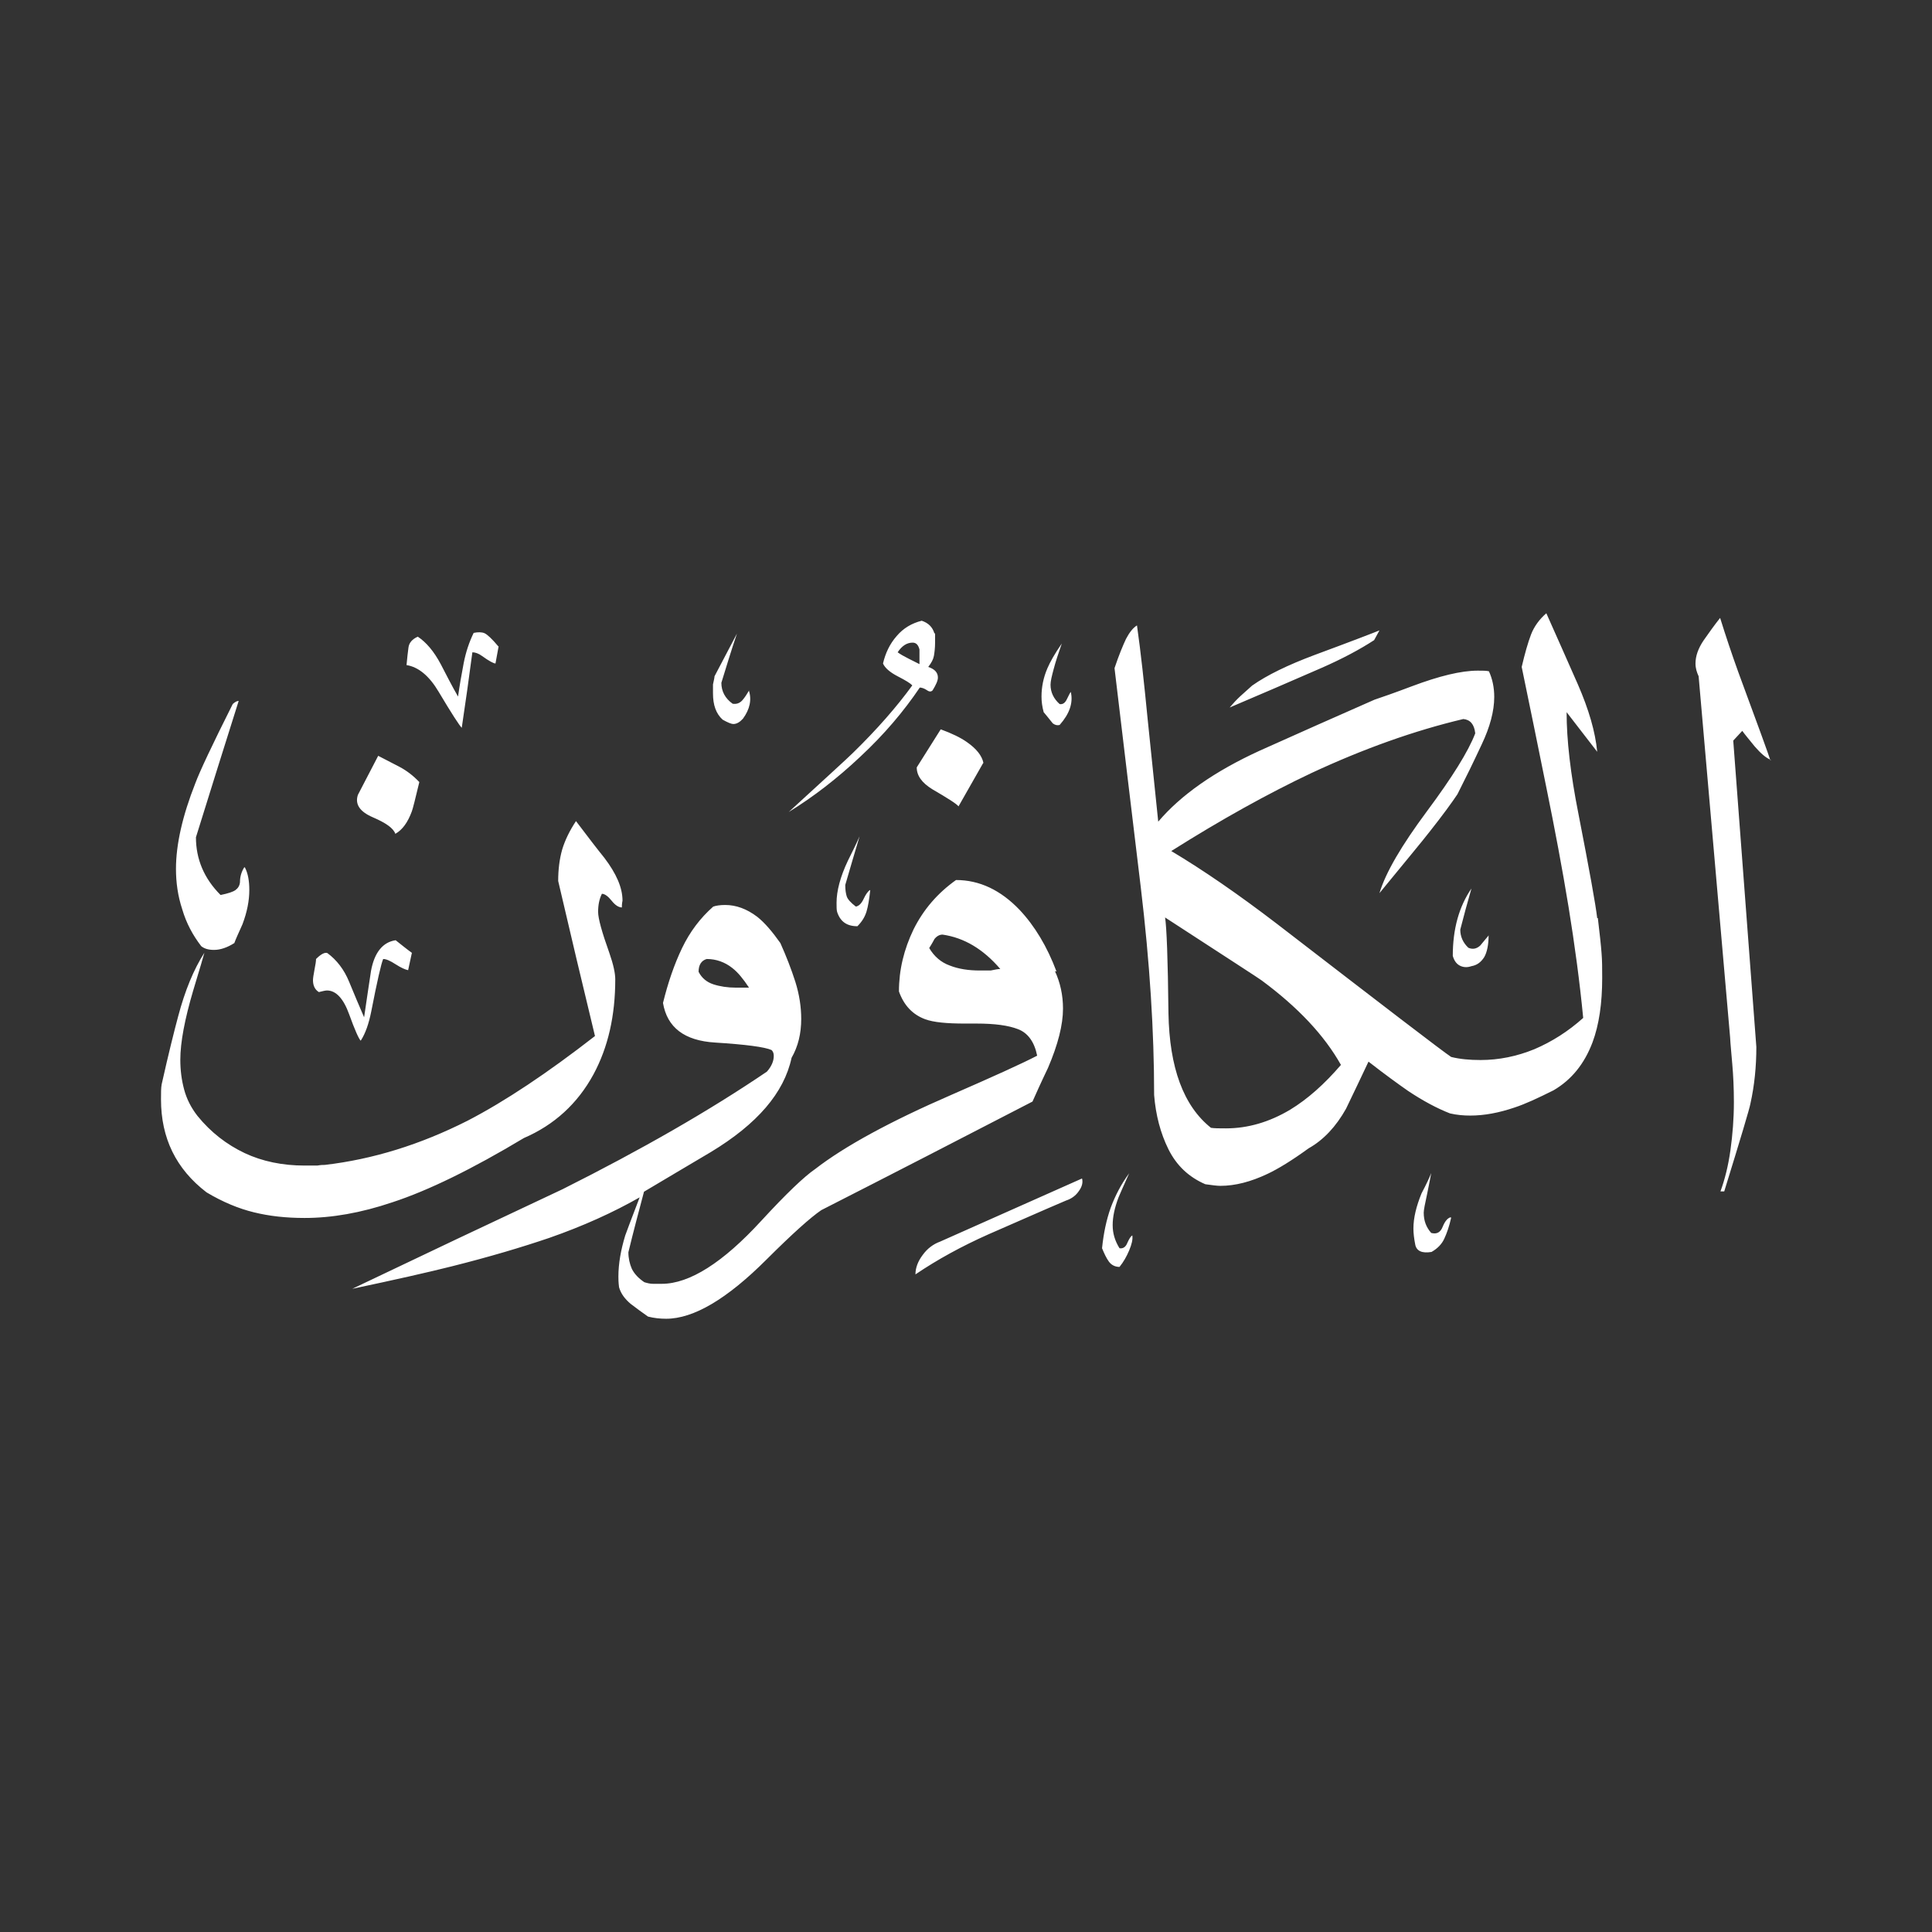 <svg width="24" height="24" viewBox="0 0 24 24" fill="none" xmlns="http://www.w3.org/2000/svg">
<rect x="0" y="0" width="24" height="24" fill="#333333" stroke="none"/>
<path fill-rule="evenodd" clip-rule="evenodd" d="M22 9.44C21.938 9.417 21.872 9.358 21.798 9.273C21.729 9.188 21.674 9.122 21.643 9.079L21.531 9.2L21.818 13.006C21.818 13.246 21.795 13.482 21.744 13.711C21.733 13.773 21.624 14.137 21.419 14.8H21.372C21.426 14.653 21.469 14.482 21.496 14.289C21.523 14.095 21.539 13.897 21.539 13.692C21.539 13.514 21.531 13.355 21.519 13.219C21.508 13.083 21.496 12.971 21.492 12.886L21.101 8.401C21.078 8.351 21.062 8.3 21.062 8.242C21.062 8.149 21.097 8.052 21.163 7.955C21.233 7.855 21.299 7.762 21.368 7.676C21.438 7.901 21.512 8.122 21.593 8.347C21.841 9.017 21.973 9.382 21.992 9.444L22 9.44ZM17.136 7.831L17.07 7.952C16.892 8.068 16.674 8.184 16.419 8.296C16.035 8.463 15.651 8.63 15.275 8.789C15.318 8.738 15.361 8.692 15.407 8.649C15.477 8.587 15.523 8.545 15.554 8.517C15.74 8.386 15.996 8.262 16.326 8.138C16.81 7.959 17.078 7.855 17.136 7.831ZM18.492 11.618C18.492 11.734 18.473 11.828 18.438 11.889C18.399 11.951 18.349 11.99 18.279 12.002C18.225 12.021 18.174 12.017 18.132 11.994C18.089 11.971 18.062 11.928 18.047 11.874C18.047 11.541 18.124 11.262 18.279 11.037C18.229 11.211 18.182 11.382 18.14 11.548C18.14 11.634 18.174 11.711 18.24 11.773C18.291 11.796 18.341 11.789 18.388 11.746C18.438 11.684 18.473 11.645 18.488 11.626L18.492 11.618ZM19.841 11.405C19.822 11.238 19.744 10.808 19.608 10.11C19.508 9.607 19.461 9.188 19.461 8.847L19.841 9.339C19.818 9.091 19.736 8.812 19.601 8.502C19.465 8.192 19.333 7.897 19.209 7.618C19.124 7.692 19.058 7.781 19.019 7.882C18.981 7.982 18.942 8.118 18.903 8.285C19.004 8.769 19.105 9.269 19.209 9.781C19.314 10.296 19.407 10.789 19.485 11.265C19.562 11.738 19.624 12.2 19.667 12.645C19.481 12.812 19.279 12.94 19.062 13.033C18.845 13.122 18.62 13.168 18.392 13.168C18.256 13.168 18.136 13.157 18.027 13.13C17.915 13.056 17.194 12.502 15.861 11.475C15.384 11.11 14.946 10.808 14.55 10.572C15.171 10.18 15.752 9.858 16.291 9.603C16.942 9.3 17.57 9.076 18.178 8.932C18.264 8.94 18.314 8.998 18.326 9.11C18.24 9.335 18.039 9.657 17.725 10.079C17.411 10.502 17.213 10.839 17.136 11.095C17.457 10.703 17.667 10.451 17.76 10.331C17.922 10.126 18.035 9.971 18.105 9.866C18.205 9.669 18.306 9.463 18.407 9.246C18.508 9.033 18.562 8.835 18.562 8.657C18.562 8.541 18.539 8.432 18.496 8.339C18.465 8.331 18.419 8.331 18.357 8.331C18.151 8.331 17.88 8.397 17.539 8.525C17.322 8.607 17.167 8.661 17.074 8.692C16.597 8.901 16.12 9.114 15.651 9.324C15.085 9.583 14.667 9.878 14.388 10.207C14.345 9.796 14.302 9.37 14.256 8.928C14.213 8.486 14.171 8.099 14.124 7.769C14.074 7.8 14.031 7.855 13.988 7.936C13.95 8.017 13.899 8.138 13.845 8.3C13.95 9.18 14.058 10.087 14.171 11.021C14.283 11.955 14.337 12.816 14.337 13.603C14.357 13.851 14.415 14.075 14.515 14.277C14.616 14.479 14.767 14.622 14.973 14.711C15.058 14.723 15.12 14.731 15.159 14.731C15.345 14.731 15.539 14.68 15.744 14.583C15.876 14.521 16.047 14.417 16.256 14.265C16.442 14.161 16.597 13.994 16.721 13.773C16.814 13.579 16.907 13.386 17 13.188C17.209 13.351 17.376 13.471 17.492 13.552C17.678 13.676 17.853 13.769 18.012 13.831C18.097 13.851 18.182 13.858 18.264 13.858C18.438 13.858 18.62 13.824 18.814 13.758C18.946 13.715 19.105 13.641 19.299 13.544C19.523 13.413 19.682 13.215 19.783 12.948C19.864 12.731 19.903 12.463 19.903 12.149C19.903 12.037 19.903 11.932 19.895 11.839C19.888 11.742 19.872 11.599 19.849 11.405H19.841ZM13.302 8.595C13.333 8.731 13.287 8.866 13.163 9.006C13.132 9.014 13.105 9.006 13.078 8.986C13.023 8.917 12.985 8.87 12.965 8.847C12.946 8.777 12.938 8.715 12.938 8.653C12.938 8.537 12.961 8.417 13.012 8.3C13.043 8.227 13.101 8.122 13.19 7.994C13.147 8.118 13.112 8.223 13.089 8.312C13.066 8.397 13.05 8.463 13.05 8.506C13.05 8.599 13.089 8.68 13.163 8.746C13.202 8.754 13.233 8.731 13.256 8.68C13.279 8.63 13.295 8.603 13.302 8.595ZM18.027 15.126C18.004 15.231 17.973 15.32 17.942 15.386C17.911 15.455 17.857 15.51 17.783 15.552C17.667 15.572 17.597 15.541 17.581 15.463C17.566 15.386 17.558 15.32 17.558 15.262C17.558 15.13 17.593 14.986 17.659 14.824C17.721 14.707 17.76 14.622 17.779 14.572C17.771 14.614 17.756 14.7 17.729 14.828C17.701 14.955 17.686 15.033 17.686 15.064C17.686 15.165 17.717 15.246 17.779 15.316C17.849 15.335 17.895 15.308 17.922 15.238C17.95 15.169 17.985 15.13 18.019 15.122L18.027 15.126ZM12.213 9.479L11.907 10.017C11.884 9.986 11.775 9.917 11.581 9.804C11.45 9.723 11.388 9.634 11.388 9.533L11.686 9.06C11.822 9.11 11.93 9.161 12.012 9.219C12.128 9.3 12.198 9.386 12.217 9.479H12.213ZM11.608 7.87C11.585 7.789 11.531 7.738 11.45 7.711C11.326 7.742 11.221 7.804 11.139 7.901C11.054 7.998 11 8.11 10.969 8.242C10.992 8.296 11.054 8.351 11.151 8.401C11.248 8.451 11.306 8.486 11.333 8.514C11.139 8.781 10.895 9.06 10.597 9.351C10.535 9.413 10.267 9.657 9.798 10.087C10.101 9.901 10.399 9.672 10.69 9.397C10.981 9.126 11.225 8.839 11.426 8.541C11.45 8.541 11.481 8.552 11.512 8.572C11.543 8.595 11.566 8.595 11.585 8.576C11.628 8.506 11.651 8.455 11.651 8.417C11.651 8.355 11.612 8.312 11.531 8.285C11.57 8.234 11.593 8.192 11.601 8.149C11.608 8.11 11.616 8.052 11.616 7.979V7.866L11.608 7.87ZM9.302 8.576C9.341 8.692 9.314 8.812 9.229 8.928C9.19 8.971 9.151 8.994 9.109 8.994C9.085 8.994 9.039 8.975 8.977 8.94C8.895 8.866 8.857 8.758 8.857 8.614V8.502C8.868 8.451 8.876 8.417 8.876 8.401L9.155 7.87C9.085 8.076 9.023 8.281 8.961 8.482C8.961 8.587 9.008 8.676 9.101 8.742C9.151 8.75 9.19 8.734 9.221 8.7C9.252 8.665 9.279 8.622 9.306 8.576H9.302ZM10.81 11.06C10.798 11.172 10.783 11.262 10.764 11.324C10.744 11.389 10.709 11.448 10.651 11.506C10.519 11.506 10.438 11.448 10.399 11.328C10.392 11.304 10.392 11.265 10.392 11.215C10.392 11.068 10.438 10.893 10.531 10.696C10.581 10.595 10.632 10.494 10.678 10.389C10.616 10.595 10.558 10.796 10.5 10.994C10.5 11.056 10.508 11.103 10.519 11.137C10.531 11.172 10.57 11.215 10.632 11.262C10.671 11.254 10.702 11.223 10.729 11.165C10.756 11.107 10.783 11.072 10.806 11.056L10.81 11.06ZM14.066 15.347C14.074 15.397 14.058 15.459 14.027 15.533C13.996 15.607 13.957 15.676 13.907 15.738C13.853 15.738 13.806 15.715 13.775 15.672C13.744 15.63 13.717 15.572 13.69 15.506C13.709 15.32 13.744 15.153 13.798 15.002C13.853 14.855 13.926 14.711 14.027 14.575C13.946 14.754 13.903 14.855 13.895 14.874C13.845 15.006 13.822 15.118 13.822 15.219C13.822 15.32 13.849 15.413 13.907 15.506C13.95 15.514 13.985 15.49 14.004 15.44C14.027 15.389 14.046 15.358 14.066 15.347ZM13.442 14.641C13.454 14.692 13.442 14.742 13.399 14.8C13.361 14.855 13.306 14.893 13.244 14.913C12.926 15.048 12.605 15.192 12.275 15.335C11.946 15.482 11.647 15.645 11.372 15.831C11.372 15.75 11.403 15.668 11.461 15.591C11.519 15.51 11.593 15.455 11.678 15.424L13.438 14.641H13.442ZM6.194 8.029L6.155 8.242C6.132 8.242 6.074 8.211 5.988 8.149C5.946 8.118 5.903 8.103 5.868 8.103C5.826 8.42 5.783 8.731 5.736 9.041C5.705 9.01 5.609 8.862 5.45 8.595C5.333 8.397 5.198 8.285 5.05 8.262C5.058 8.176 5.066 8.103 5.074 8.045C5.081 7.986 5.12 7.94 5.19 7.909C5.295 7.979 5.391 8.091 5.477 8.254C5.547 8.389 5.616 8.525 5.69 8.653C5.709 8.517 5.733 8.378 5.76 8.238C5.787 8.099 5.829 7.975 5.884 7.862C5.938 7.851 5.984 7.851 6.019 7.866C6.054 7.882 6.112 7.936 6.19 8.029H6.194ZM13.124 12.068C13.008 11.758 12.853 11.502 12.667 11.304C12.43 11.056 12.167 10.932 11.876 10.932C11.647 11.095 11.473 11.296 11.349 11.544C11.229 11.793 11.167 12.048 11.167 12.316C11.229 12.49 11.337 12.603 11.492 12.661C11.597 12.7 11.764 12.715 11.985 12.715H12.132C12.357 12.715 12.527 12.738 12.647 12.785C12.767 12.831 12.849 12.94 12.884 13.114C12.69 13.215 12.337 13.374 11.822 13.599C11.054 13.932 10.488 14.242 10.128 14.521C9.992 14.614 9.767 14.828 9.457 15.165C8.981 15.684 8.566 15.948 8.221 15.948H8.112C8.078 15.948 8.043 15.94 8.004 15.928C7.93 15.878 7.88 15.824 7.849 15.762C7.822 15.7 7.806 15.63 7.806 15.556C7.868 15.3 7.934 15.052 8 14.804C8.271 14.641 8.55 14.479 8.829 14.312C9.407 13.963 9.74 13.575 9.833 13.141C9.915 12.998 9.953 12.839 9.953 12.657C9.953 12.51 9.93 12.355 9.88 12.196C9.829 12.037 9.767 11.878 9.694 11.715C9.593 11.572 9.5 11.463 9.407 11.389C9.275 11.289 9.143 11.242 9.008 11.242C8.946 11.242 8.895 11.25 8.86 11.262C8.698 11.405 8.57 11.575 8.473 11.777C8.376 11.979 8.298 12.207 8.236 12.459C8.287 12.762 8.5 12.928 8.884 12.951C9.264 12.975 9.5 13.006 9.585 13.044C9.605 13.064 9.612 13.087 9.612 13.118C9.612 13.18 9.585 13.246 9.527 13.312C8.814 13.796 7.969 14.281 6.988 14.773C6.112 15.184 5.244 15.595 4.376 16.01C4.911 15.897 5.322 15.804 5.612 15.731C6.078 15.614 6.481 15.494 6.822 15.378C7.244 15.231 7.62 15.06 7.946 14.874C7.841 15.145 7.783 15.304 7.767 15.347C7.713 15.525 7.682 15.696 7.682 15.858C7.682 15.882 7.682 15.928 7.69 15.99C7.713 16.072 7.764 16.137 7.833 16.196C7.903 16.25 7.977 16.304 8.05 16.355C8.124 16.374 8.198 16.382 8.275 16.382C8.616 16.382 9.031 16.137 9.523 15.645C9.841 15.328 10.066 15.126 10.202 15.033C11.078 14.587 11.95 14.137 12.826 13.684C12.864 13.599 12.926 13.459 13.019 13.265C13.143 12.975 13.205 12.731 13.205 12.529C13.205 12.362 13.171 12.207 13.105 12.064L13.124 12.068ZM5.209 9.715C5.159 9.924 5.128 10.048 5.116 10.079C5.066 10.215 5 10.308 4.911 10.358C4.888 10.289 4.795 10.223 4.632 10.153C4.469 10.083 4.407 9.99 4.446 9.874L4.698 9.389C4.783 9.432 4.872 9.479 4.961 9.525C5.05 9.572 5.132 9.634 5.209 9.715ZM3.043 10.777C3.081 10.851 3.097 10.944 3.097 11.056C3.097 11.188 3.07 11.328 3.012 11.482C2.961 11.595 2.926 11.672 2.911 11.715C2.826 11.769 2.74 11.8 2.659 11.8C2.589 11.8 2.539 11.785 2.5 11.754C2.395 11.618 2.314 11.467 2.264 11.296C2.209 11.13 2.186 10.963 2.186 10.793C2.186 10.49 2.267 10.134 2.426 9.731C2.481 9.583 2.636 9.254 2.891 8.746C2.915 8.723 2.942 8.707 2.965 8.707C2.787 9.273 2.609 9.835 2.434 10.401C2.434 10.672 2.535 10.913 2.74 11.118C2.833 11.099 2.895 11.079 2.926 11.056C2.957 11.033 2.977 11.002 2.981 10.959C2.981 10.889 3 10.828 3.035 10.773L3.043 10.777ZM5.116 11.839L5.07 12.052C5.031 12.044 4.981 12.021 4.915 11.979C4.849 11.936 4.798 11.913 4.76 11.913C4.736 11.967 4.686 12.184 4.612 12.564C4.581 12.719 4.539 12.839 4.481 12.928C4.457 12.905 4.407 12.793 4.337 12.599C4.267 12.405 4.174 12.304 4.062 12.304C4.043 12.304 4.008 12.312 3.961 12.324C3.911 12.293 3.888 12.242 3.888 12.176C3.888 12.153 3.895 12.107 3.907 12.044C3.919 11.982 3.926 11.94 3.926 11.913C3.988 11.851 4.035 11.828 4.066 11.839C4.182 11.924 4.275 12.044 4.337 12.196C4.399 12.347 4.461 12.494 4.523 12.637C4.562 12.378 4.589 12.184 4.609 12.06C4.651 11.831 4.756 11.703 4.915 11.68C4.984 11.734 5.05 11.789 5.12 11.839H5.116ZM7.729 11.273C7.686 11.273 7.643 11.246 7.597 11.188C7.554 11.134 7.512 11.103 7.477 11.103C7.446 11.165 7.43 11.238 7.43 11.328C7.43 11.409 7.477 11.579 7.57 11.839C7.62 11.982 7.643 12.091 7.643 12.165C7.643 12.618 7.554 13.01 7.372 13.347C7.174 13.711 6.884 13.975 6.508 14.137C5.868 14.521 5.322 14.789 4.872 14.936C4.481 15.068 4.12 15.13 3.783 15.13C3.554 15.13 3.345 15.107 3.155 15.06C2.965 15.014 2.767 14.932 2.566 14.812C2.186 14.521 2 14.137 2 13.657C2 13.575 2 13.514 2.008 13.471C2.093 13.091 2.163 12.812 2.213 12.626C2.298 12.304 2.407 12.041 2.539 11.835C2.531 11.866 2.485 12.025 2.399 12.308C2.295 12.661 2.24 12.948 2.24 13.165C2.24 13.296 2.256 13.417 2.287 13.533C2.318 13.649 2.372 13.758 2.453 13.862C2.62 14.068 2.818 14.219 3.039 14.324C3.26 14.428 3.512 14.479 3.783 14.479H3.942C3.985 14.471 4.016 14.471 4.035 14.471C4.632 14.401 5.221 14.219 5.81 13.921C6.275 13.68 6.802 13.328 7.391 12.87C7.236 12.231 7.085 11.591 6.934 10.944C6.934 10.8 6.95 10.672 6.984 10.552C7.019 10.436 7.078 10.316 7.155 10.2C7.31 10.405 7.426 10.556 7.508 10.657C7.655 10.851 7.733 11.025 7.733 11.188C7.725 11.227 7.725 11.254 7.725 11.273H7.729ZM11.422 8.25L11.283 8.18C11.229 8.153 11.182 8.126 11.151 8.103C11.205 8.021 11.267 7.983 11.337 7.983C11.38 7.983 11.407 8.01 11.422 8.068V8.254V8.25ZM16.659 13.227C16.453 13.467 16.244 13.653 16.027 13.785C15.767 13.94 15.5 14.017 15.229 14.017C15.147 14.017 15.085 14.017 15.043 14.01C14.701 13.738 14.527 13.262 14.515 12.587C14.508 11.913 14.492 11.514 14.473 11.397C15.267 11.913 15.667 12.172 15.674 12.18C16.12 12.51 16.45 12.858 16.659 13.231V13.227ZM12.426 12.037C12.403 12.037 12.361 12.044 12.306 12.056H12.174C12.031 12.056 11.907 12.037 11.798 11.994C11.69 11.955 11.605 11.882 11.543 11.777C11.554 11.758 11.578 11.723 11.608 11.665C11.639 11.626 11.674 11.61 11.709 11.61C11.977 11.649 12.213 11.789 12.426 12.037ZM9.302 12.269H9.143C9.039 12.269 8.942 12.254 8.86 12.227C8.779 12.2 8.717 12.149 8.678 12.072C8.678 11.986 8.713 11.932 8.779 11.913C8.895 11.913 9.004 11.951 9.097 12.025C9.167 12.079 9.233 12.161 9.302 12.265V12.269Z" fill="white"/>
</svg>

